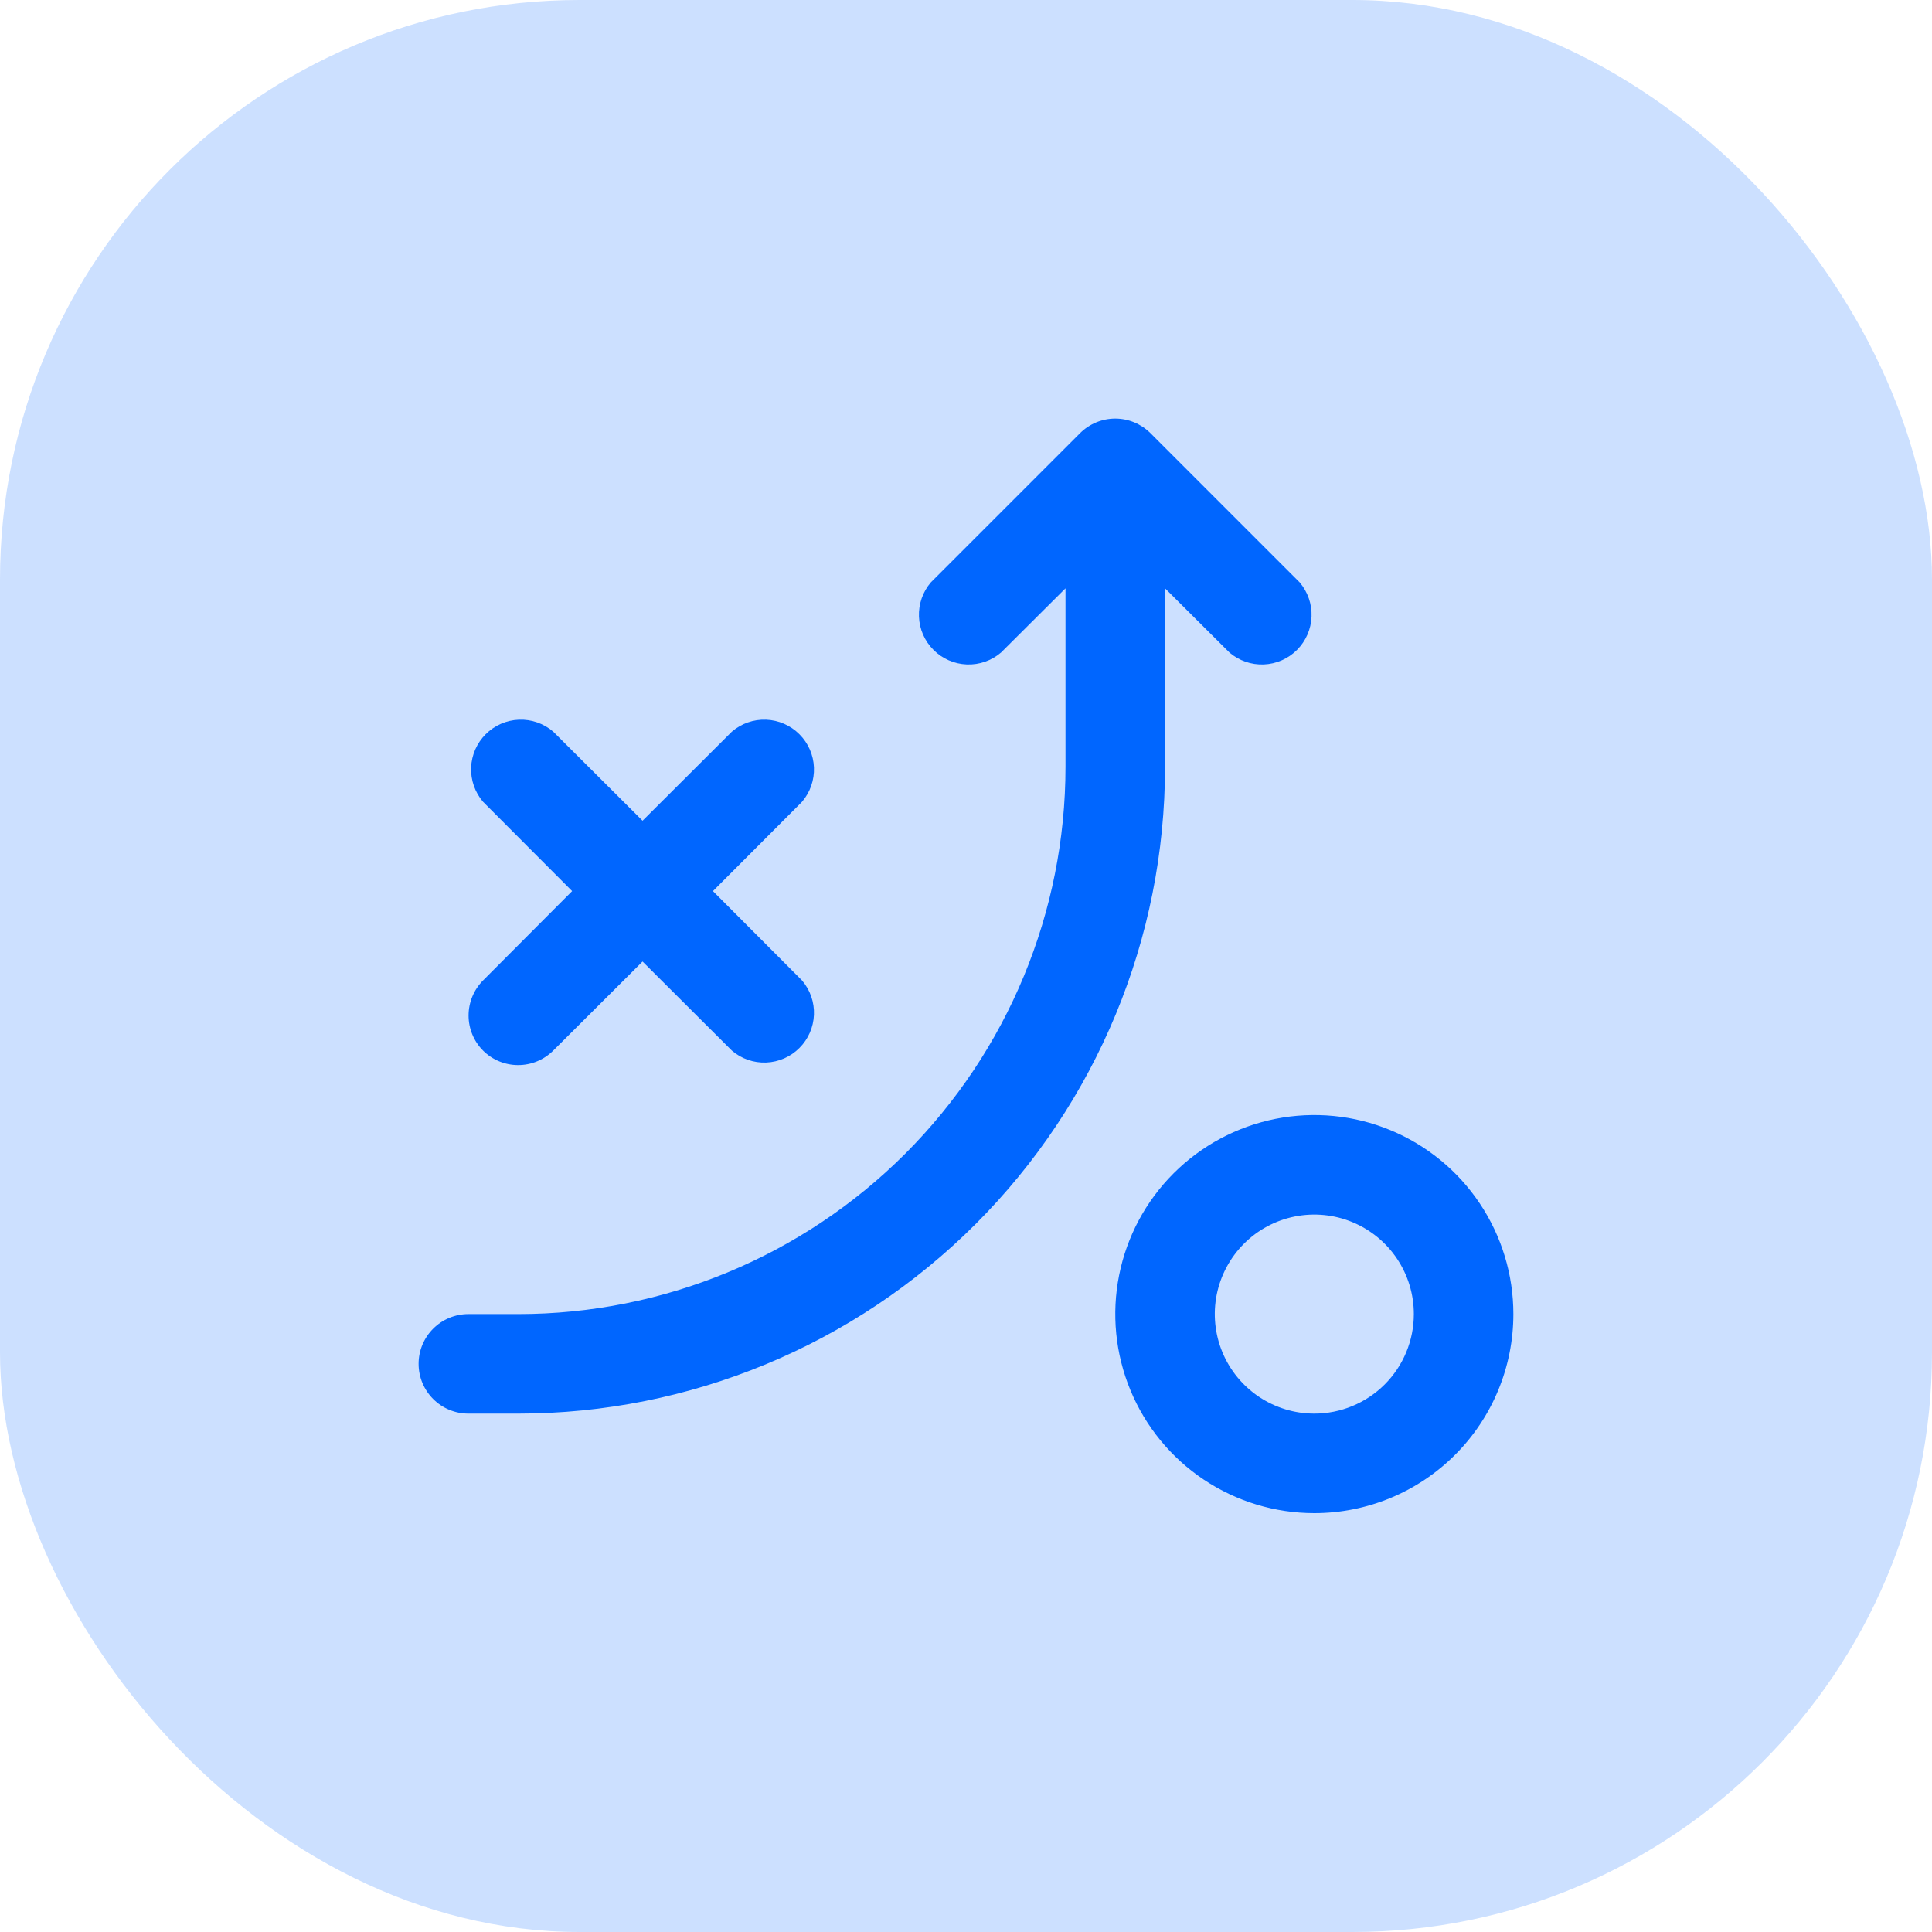 <svg width="60" height="60" viewBox="0 0 60 60" fill="none" xmlns="http://www.w3.org/2000/svg">
<rect opacity="0.2" width="60" height="60" rx="18" fill="#0066FF"/>
<path fill-rule="evenodd" clip-rule="evenodd" d="M13 42.355C13 42.765 13.163 43.158 13.453 43.448C13.742 43.738 14.136 43.901 14.545 43.901H16.091C21.419 43.901 26.529 41.784 30.296 38.017C34.064 34.249 36.181 29.139 36.181 23.811V18.271L38.182 20.265C38.477 20.518 38.858 20.65 39.247 20.635C39.636 20.62 40.005 20.459 40.28 20.183C40.555 19.908 40.716 19.539 40.731 19.15C40.746 18.761 40.614 18.381 40.361 18.085L35.725 13.449C35.435 13.162 35.043 13 34.635 13C34.227 13 33.835 13.162 33.546 13.449L28.91 18.085C28.656 18.381 28.524 18.761 28.539 19.15C28.554 19.539 28.715 19.908 28.991 20.183C29.266 20.459 29.635 20.62 30.024 20.635C30.413 20.65 30.793 20.518 31.088 20.265L33.09 18.271V23.811C33.09 28.32 31.299 32.643 28.111 35.831C24.923 39.019 20.599 40.81 16.091 40.81H14.545C14.136 40.81 13.742 40.973 13.453 41.263C13.163 41.553 13 41.946 13 42.355ZM15.002 32.627C15.291 32.915 15.683 33.077 16.091 33.077C16.5 33.077 16.891 32.915 17.181 32.627L19.955 29.861L22.729 32.627C23.024 32.881 23.404 33.013 23.793 32.998C24.182 32.983 24.551 32.822 24.826 32.546C25.102 32.271 25.263 31.902 25.278 31.513C25.293 31.124 25.161 30.744 24.907 30.448L22.141 27.674L24.907 24.901C25.161 24.605 25.293 24.225 25.278 23.836C25.263 23.447 25.102 23.078 24.826 22.803C24.551 22.527 24.182 22.366 23.793 22.351C23.404 22.336 23.024 22.468 22.729 22.722L19.955 25.488L17.181 22.722C16.885 22.468 16.505 22.336 16.116 22.351C15.727 22.366 15.358 22.527 15.083 22.803C14.808 23.078 14.646 23.447 14.631 23.836C14.616 24.225 14.749 24.605 15.002 24.901L17.768 27.674L15.002 30.448C14.714 30.738 14.552 31.13 14.552 31.538C14.552 31.946 14.714 32.338 15.002 32.627ZM45.957 37.376C46.636 38.392 46.999 39.587 46.999 40.81C46.999 42.45 46.348 44.022 45.188 45.181C44.029 46.34 42.457 46.992 40.818 46.992C39.595 46.992 38.4 46.629 37.383 45.95C36.367 45.271 35.575 44.305 35.107 43.176C34.639 42.046 34.516 40.803 34.755 39.604C34.993 38.405 35.582 37.304 36.447 36.439C37.311 35.575 38.413 34.986 39.612 34.747C40.811 34.509 42.054 34.631 43.183 35.099C44.313 35.567 45.278 36.359 45.957 37.376ZM39.1 43.38C39.609 43.72 40.206 43.901 40.818 43.901C41.637 43.901 42.423 43.575 43.003 42.996C43.583 42.416 43.908 41.63 43.908 40.81C43.908 40.199 43.727 39.601 43.387 39.093C43.048 38.585 42.565 38.189 42 37.955C41.436 37.721 40.814 37.66 40.215 37.779C39.615 37.898 39.064 38.192 38.632 38.625C38.2 39.057 37.906 39.608 37.786 40.207C37.667 40.807 37.728 41.428 37.962 41.993C38.196 42.558 38.592 43.04 39.1 43.38Z" fill="#0066FF"/>
</svg>
